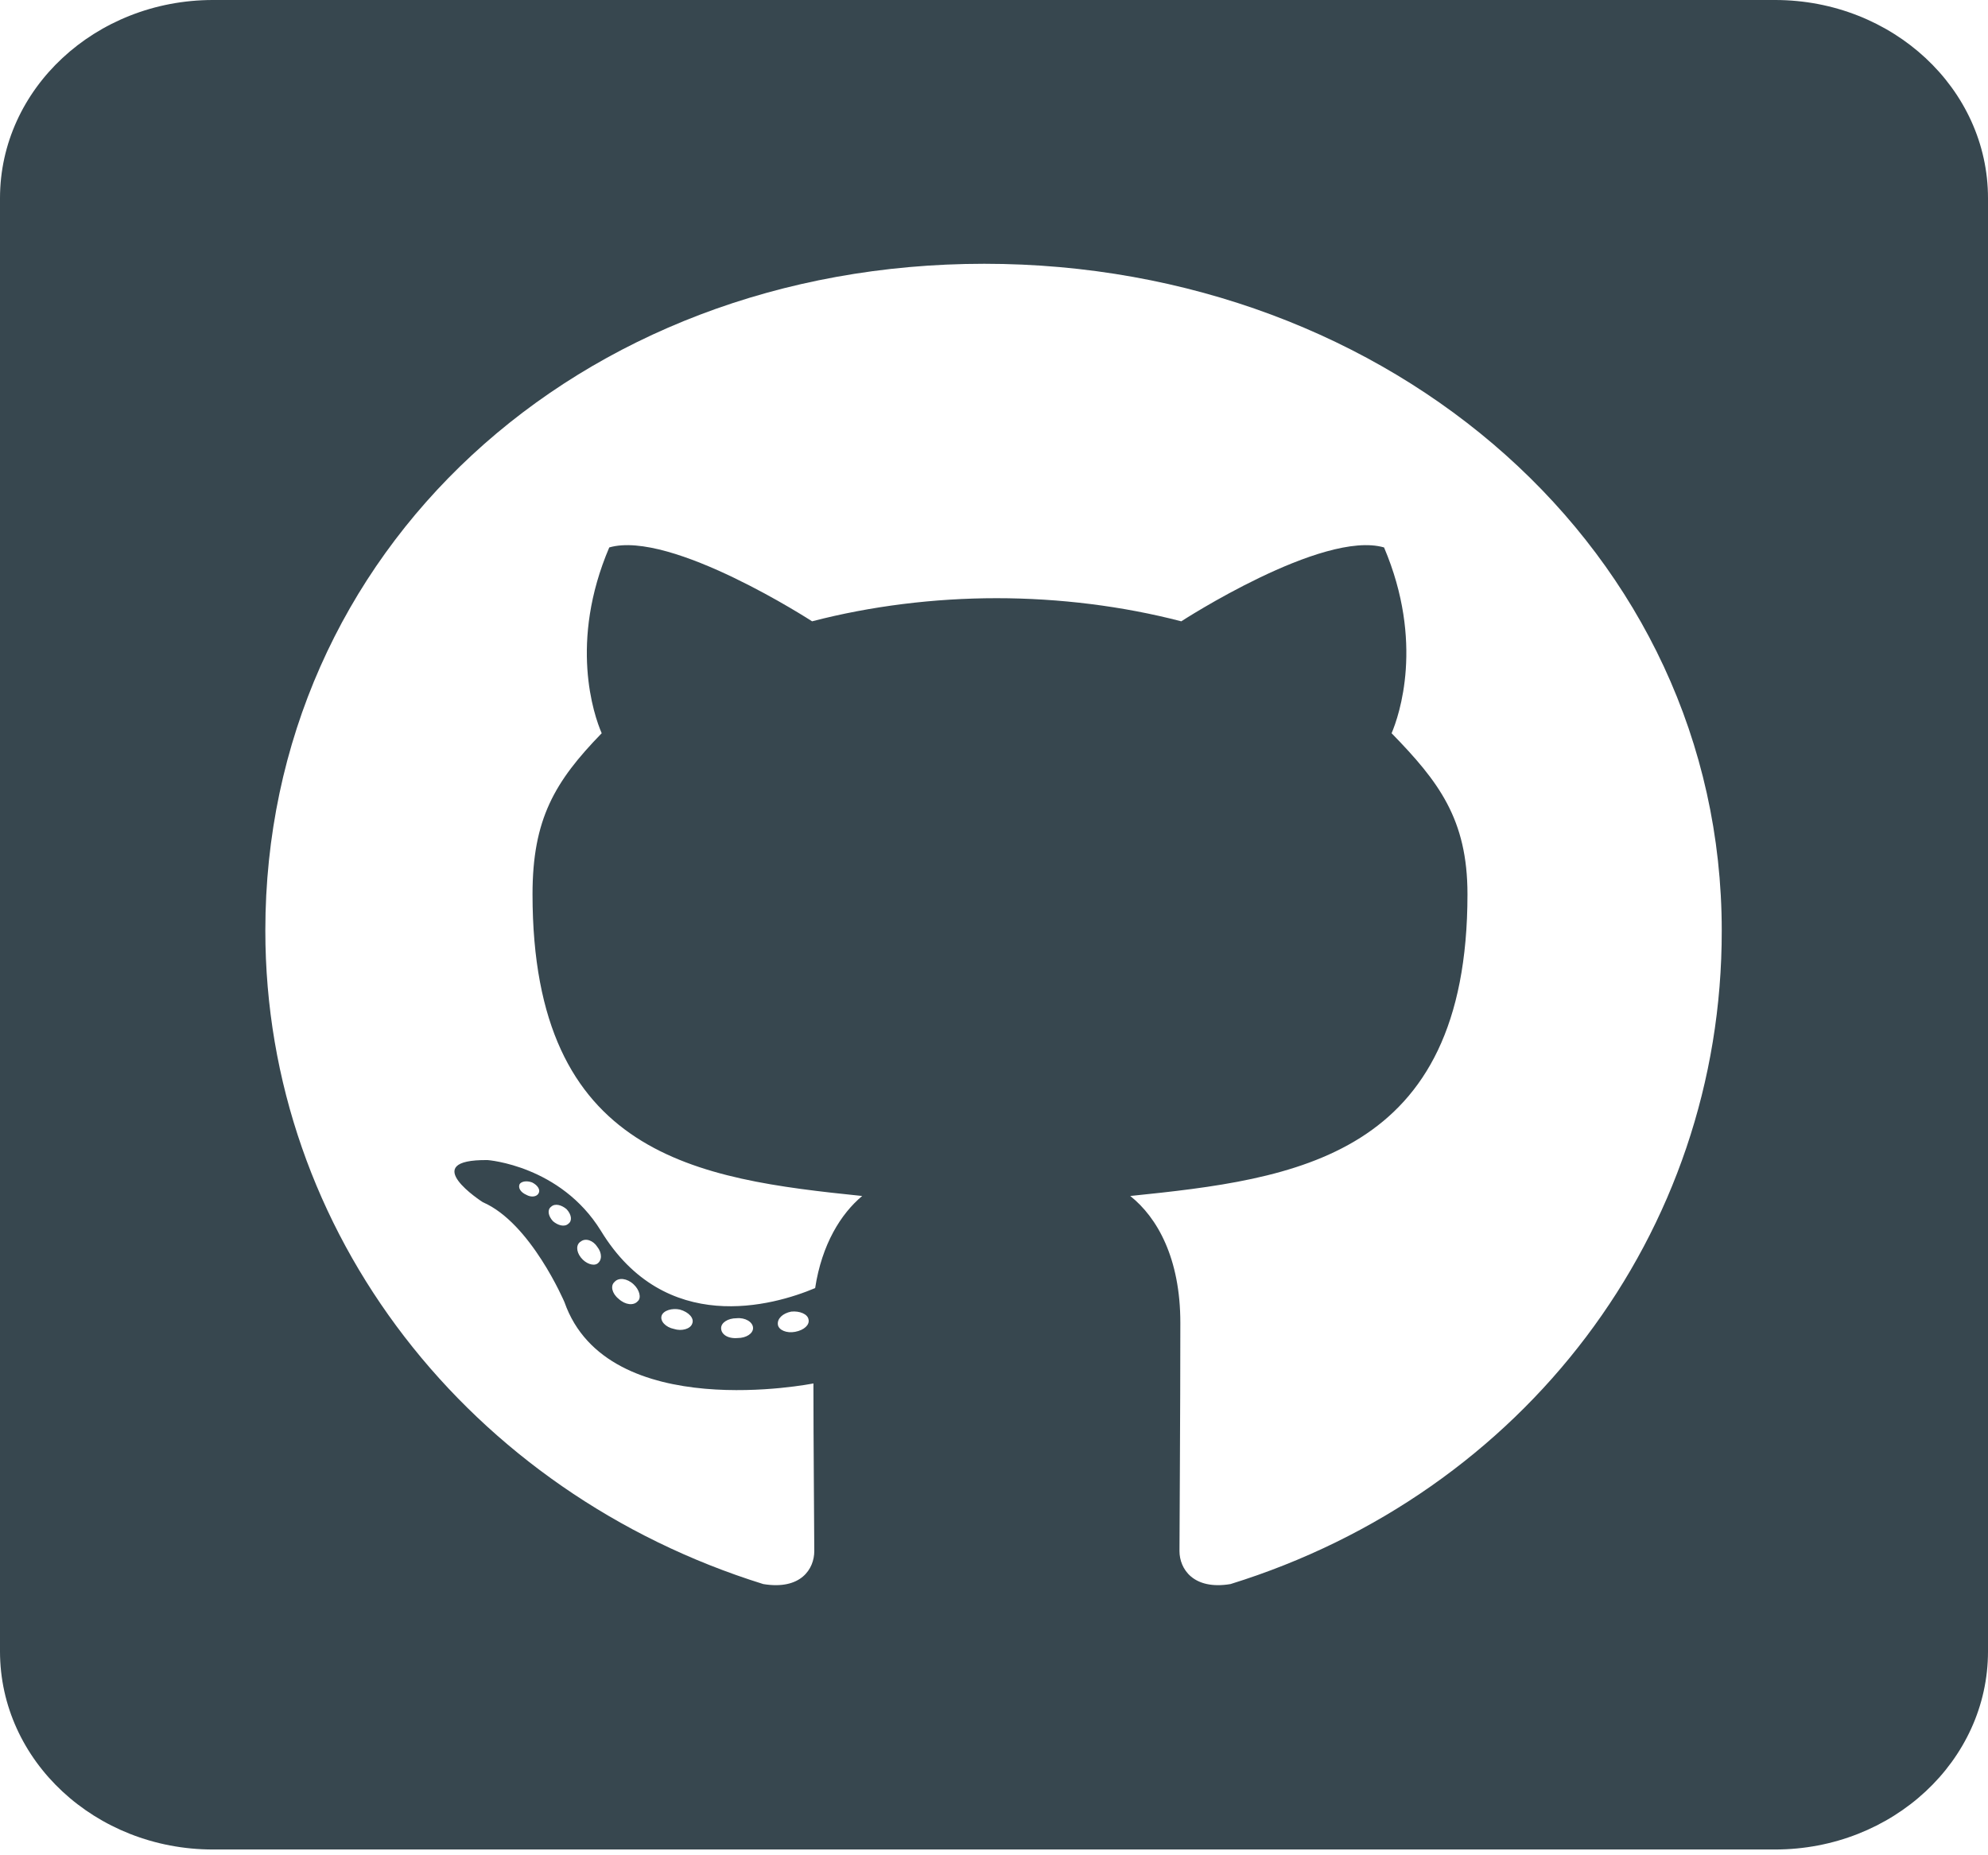 <svg width="30" height="28" viewBox="0 0 30 28" fill="none" xmlns="http://www.w3.org/2000/svg">
<path d="M26.786 0H3.214C1.44 0 0 1.34 0 2.991V24.923C0 26.574 1.44 27.913 3.214 27.913H26.786C28.56 27.913 30 26.574 30 24.923V2.991C30 1.34 28.56 0 26.786 0ZM18.569 23.907C18.007 24.001 17.799 23.677 17.799 23.409C17.799 23.072 17.812 21.353 17.812 19.963C17.812 18.991 17.464 18.374 17.056 18.05C19.534 17.795 22.145 17.477 22.145 13.496C22.145 12.362 21.71 11.795 21 11.066C21.114 10.798 21.495 9.695 20.886 8.262C19.955 7.994 17.826 9.377 17.826 9.377C16.942 9.147 15.984 9.028 15.04 9.028C14.096 9.028 13.138 9.147 12.255 9.377C12.255 9.377 10.125 7.994 9.194 8.262C8.585 9.689 8.96 10.792 9.08 11.066C8.371 11.795 8.036 12.362 8.036 13.496C8.036 17.458 10.534 17.795 13.011 18.05C12.69 18.318 12.402 18.779 12.301 19.44C11.665 19.708 10.038 20.169 9.067 18.574C8.458 17.589 7.359 17.508 7.359 17.508C6.275 17.496 7.286 18.144 7.286 18.144C8.009 18.455 8.518 19.652 8.518 19.652C9.167 21.502 12.275 20.879 12.275 20.879C12.275 21.745 12.288 23.153 12.288 23.409C12.288 23.677 12.087 24.001 11.518 23.907C7.098 22.53 4.004 18.617 4.004 14.044C4.004 8.324 8.705 3.981 14.853 3.981C21 3.981 25.982 8.324 25.982 14.044C25.989 18.617 22.989 22.536 18.569 23.907ZM12 20.1C11.873 20.125 11.752 20.075 11.739 19.994C11.725 19.901 11.812 19.82 11.94 19.795C12.067 19.782 12.188 19.832 12.201 19.913C12.221 19.994 12.134 20.075 12 20.1ZM11.364 20.044C11.364 20.125 11.263 20.194 11.13 20.194C10.982 20.206 10.882 20.138 10.882 20.044C10.882 19.963 10.982 19.895 11.116 19.895C11.243 19.882 11.364 19.951 11.364 20.044ZM10.446 19.976C10.42 20.057 10.286 20.094 10.172 20.057C10.045 20.032 9.958 19.938 9.984 19.857C10.011 19.776 10.145 19.739 10.259 19.764C10.393 19.801 10.48 19.895 10.446 19.976ZM9.623 19.639C9.562 19.708 9.435 19.695 9.335 19.602C9.234 19.521 9.208 19.402 9.275 19.346C9.335 19.278 9.462 19.29 9.562 19.384C9.65 19.465 9.683 19.589 9.623 19.639ZM9.013 19.072C8.953 19.11 8.839 19.072 8.766 18.979C8.692 18.885 8.692 18.779 8.766 18.736C8.839 18.68 8.953 18.723 9.013 18.817C9.087 18.91 9.087 19.022 9.013 19.072ZM8.578 18.468C8.518 18.524 8.417 18.493 8.344 18.43C8.27 18.349 8.257 18.256 8.317 18.212C8.377 18.156 8.478 18.187 8.551 18.25C8.625 18.331 8.638 18.424 8.578 18.468ZM8.129 18.007C8.103 18.063 8.016 18.075 7.942 18.032C7.855 17.994 7.815 17.926 7.842 17.87C7.868 17.832 7.942 17.814 8.029 17.845C8.116 17.888 8.156 17.957 8.129 18.007Z" fill="#37474F"/>
</svg>
